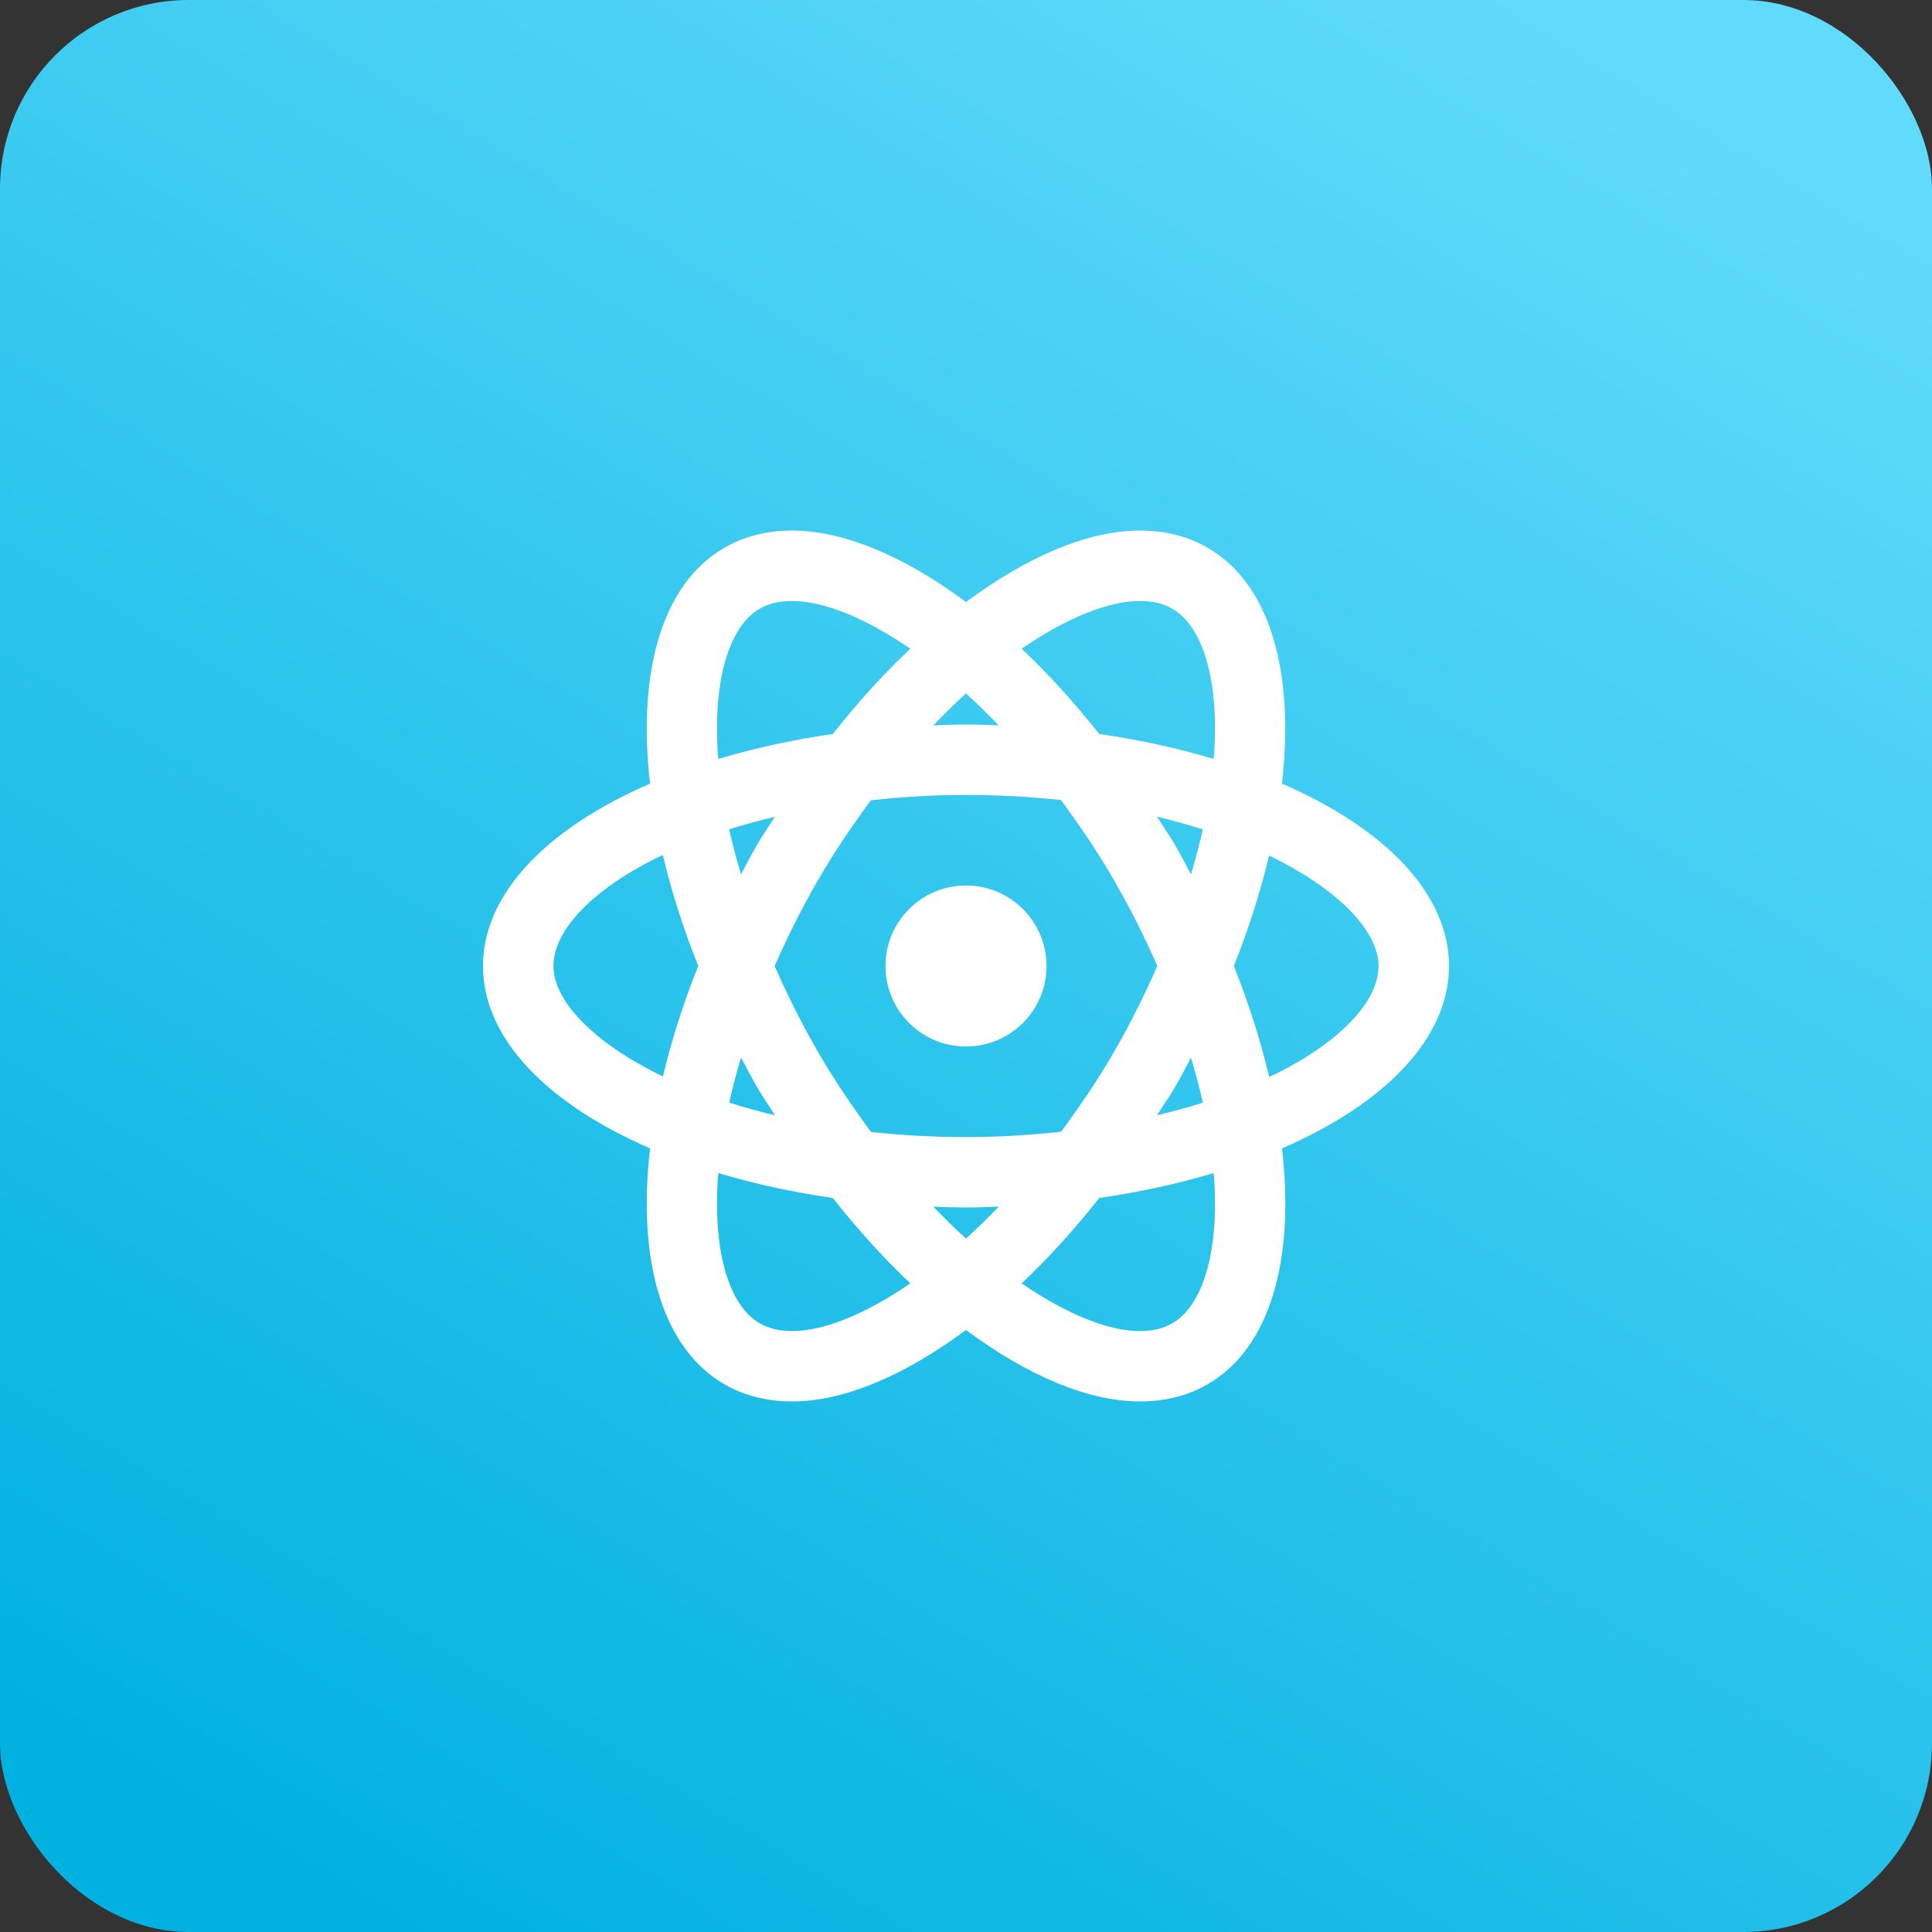 <svg width="512" height="512" viewBox="0 0 512 512" fill="none" xmlns="http://www.w3.org/2000/svg">
<rect x="0" y="0" width="512" height="512" fill="#333333" stroke="none"/>
<rect width="512" height="512" rx="50" fill="url(#paint0_linear_37_198)"/>
<path d="M209.917 140.604C203.399 140.604 197.355 142.063 192 145.146C175.265 154.808 168.896 178.353 172.271 207.667C145.202 219.401 128 236.679 128 256C128 275.321 145.202 292.599 172.271 304.334C168.897 333.647 175.265 357.193 192 366.854C197.344 369.937 203.389 371.396 209.917 371.396C223.811 371.396 239.87 364.423 256 352.459C272.131 364.423 288.209 371.396 302.104 371.396C308.622 371.396 314.666 369.937 320.021 366.854C336.755 357.193 343.125 333.648 339.75 304.334C366.809 292.6 384 275.317 384 256C384 236.679 366.798 219.401 339.729 207.667C343.103 178.354 336.735 154.808 320 145.146C314.656 142.053 308.611 140.604 302.083 140.604C288.189 140.604 272.13 147.578 256 159.542C239.869 147.578 223.807 140.604 209.917 140.604ZM209.917 159.271C218.254 159.271 229.28 163.704 241.25 171.917C234.212 178.559 227.319 186.112 220.688 194.521C209.932 196.063 199.79 198.312 190.396 201.125C190.345 200.474 190.226 199.79 190.188 199.146C189.046 180.159 193.216 166.006 201.333 161.313C203.733 159.926 206.535 159.271 209.917 159.271ZM302.083 159.271C305.454 159.271 308.267 159.926 310.667 161.313C318.784 165.995 322.954 180.159 321.812 199.146C321.774 199.79 321.655 200.474 321.604 201.125C312.204 198.31 302.055 196.064 291.292 194.521C284.66 186.113 277.788 178.558 270.75 171.917C282.72 163.706 293.75 159.271 302.083 159.271ZM256 183.771C258.892 186.403 261.763 189.185 264.667 192.229C261.789 192.133 258.927 192 256 192C253.08 192 250.225 192.133 247.354 192.229C250.255 189.188 253.111 186.401 256 183.771ZM256 210.667C264.839 210.667 273.217 211.161 281.167 212.021C286.015 218.61 290.792 225.577 295.271 233.334C299.563 240.769 303.359 248.379 306.708 256C303.359 263.626 299.566 271.248 295.271 278.688C290.806 286.422 286.04 293.344 281.208 299.917C272.978 300.817 264.536 301.334 256 301.334C247.161 301.334 238.783 300.84 230.833 299.979C225.985 293.39 221.208 286.445 216.729 278.688C212.434 271.248 208.642 263.626 205.292 256C208.64 248.379 212.437 240.769 216.729 233.334C221.196 225.599 225.959 218.657 230.792 212.084C239.022 211.183 247.464 210.667 256 210.667ZM306.625 216.438C310.857 217.46 314.925 218.563 318.75 219.792C317.884 223.707 316.824 227.697 315.625 231.729C314.252 229.154 312.921 226.57 311.438 224C309.911 221.357 308.216 218.982 306.625 216.438ZM205.354 216.459C203.769 218.995 202.084 221.366 200.562 224C199.079 226.57 197.747 229.153 196.375 231.729C195.173 227.689 194.097 223.694 193.229 219.771C197.124 218.541 201.182 217.451 205.354 216.459ZM175.667 226.625C177.914 236.115 181.032 245.951 185.042 255.979C181.04 265.984 177.936 275.802 175.688 285.271C157.112 276.301 146.667 265.135 146.667 256C146.667 246.624 156.82 235.939 173.833 227.438C174.414 227.147 175.073 226.909 175.667 226.625ZM336.312 226.729C354.888 235.699 365.333 246.866 365.333 256C365.333 265.376 355.18 276.062 338.167 284.563C337.586 284.853 336.927 285.092 336.333 285.375C334.085 275.88 330.992 266.034 326.979 256C330.976 246.005 334.066 236.19 336.312 226.729ZM256 234.667C244.213 234.667 234.667 244.214 234.667 256C234.667 267.787 244.213 277.334 256 277.334C267.787 277.334 277.333 267.787 277.333 256C277.333 244.214 267.787 234.667 256 234.667ZM196.375 280.271C197.748 282.848 199.099 285.43 200.583 288C202.108 290.642 203.786 293.02 205.375 295.563C201.143 294.541 197.075 293.438 193.25 292.209C194.117 288.291 195.175 284.306 196.375 280.271ZM315.625 280.292C316.825 284.328 317.904 288.31 318.771 292.229C314.876 293.46 310.818 294.55 306.646 295.542C308.231 293.005 309.916 290.635 311.438 288C312.918 285.436 314.255 282.863 315.625 280.292ZM190.396 310.875C199.796 313.691 209.945 315.937 220.708 317.479C227.342 325.892 234.209 333.461 241.25 340.104C229.28 348.315 218.254 352.75 209.917 352.75C206.546 352.75 203.733 352.075 201.333 350.688C193.216 346.005 189.046 331.862 190.188 312.875C190.227 312.225 190.344 311.534 190.396 310.875ZM321.604 310.875C321.655 311.534 321.774 312.225 321.812 312.875C322.954 331.862 318.784 345.995 310.667 350.688C308.267 352.075 305.465 352.75 302.083 352.75C293.746 352.75 282.72 348.316 270.75 340.104C277.792 333.46 284.678 325.893 291.312 317.479C302.068 315.937 312.21 313.689 321.604 310.875ZM247.333 319.771C250.211 319.868 253.073 320 256 320C258.927 320 261.789 319.868 264.667 319.771C261.763 322.816 258.892 325.598 256 328.229C253.108 325.598 250.237 322.816 247.333 319.771Z" fill="white"/>
<defs>
<linearGradient id="paint0_linear_37_198" x1="409.866" y1="-4.34011e-06" x2="102.134" y2="512" gradientUnits="userSpaceOnUse">
<stop stop-color="#61DBFB"/>
<stop offset="1" stop-color="#01B1E0"/>
</linearGradient>
</defs>
</svg>
